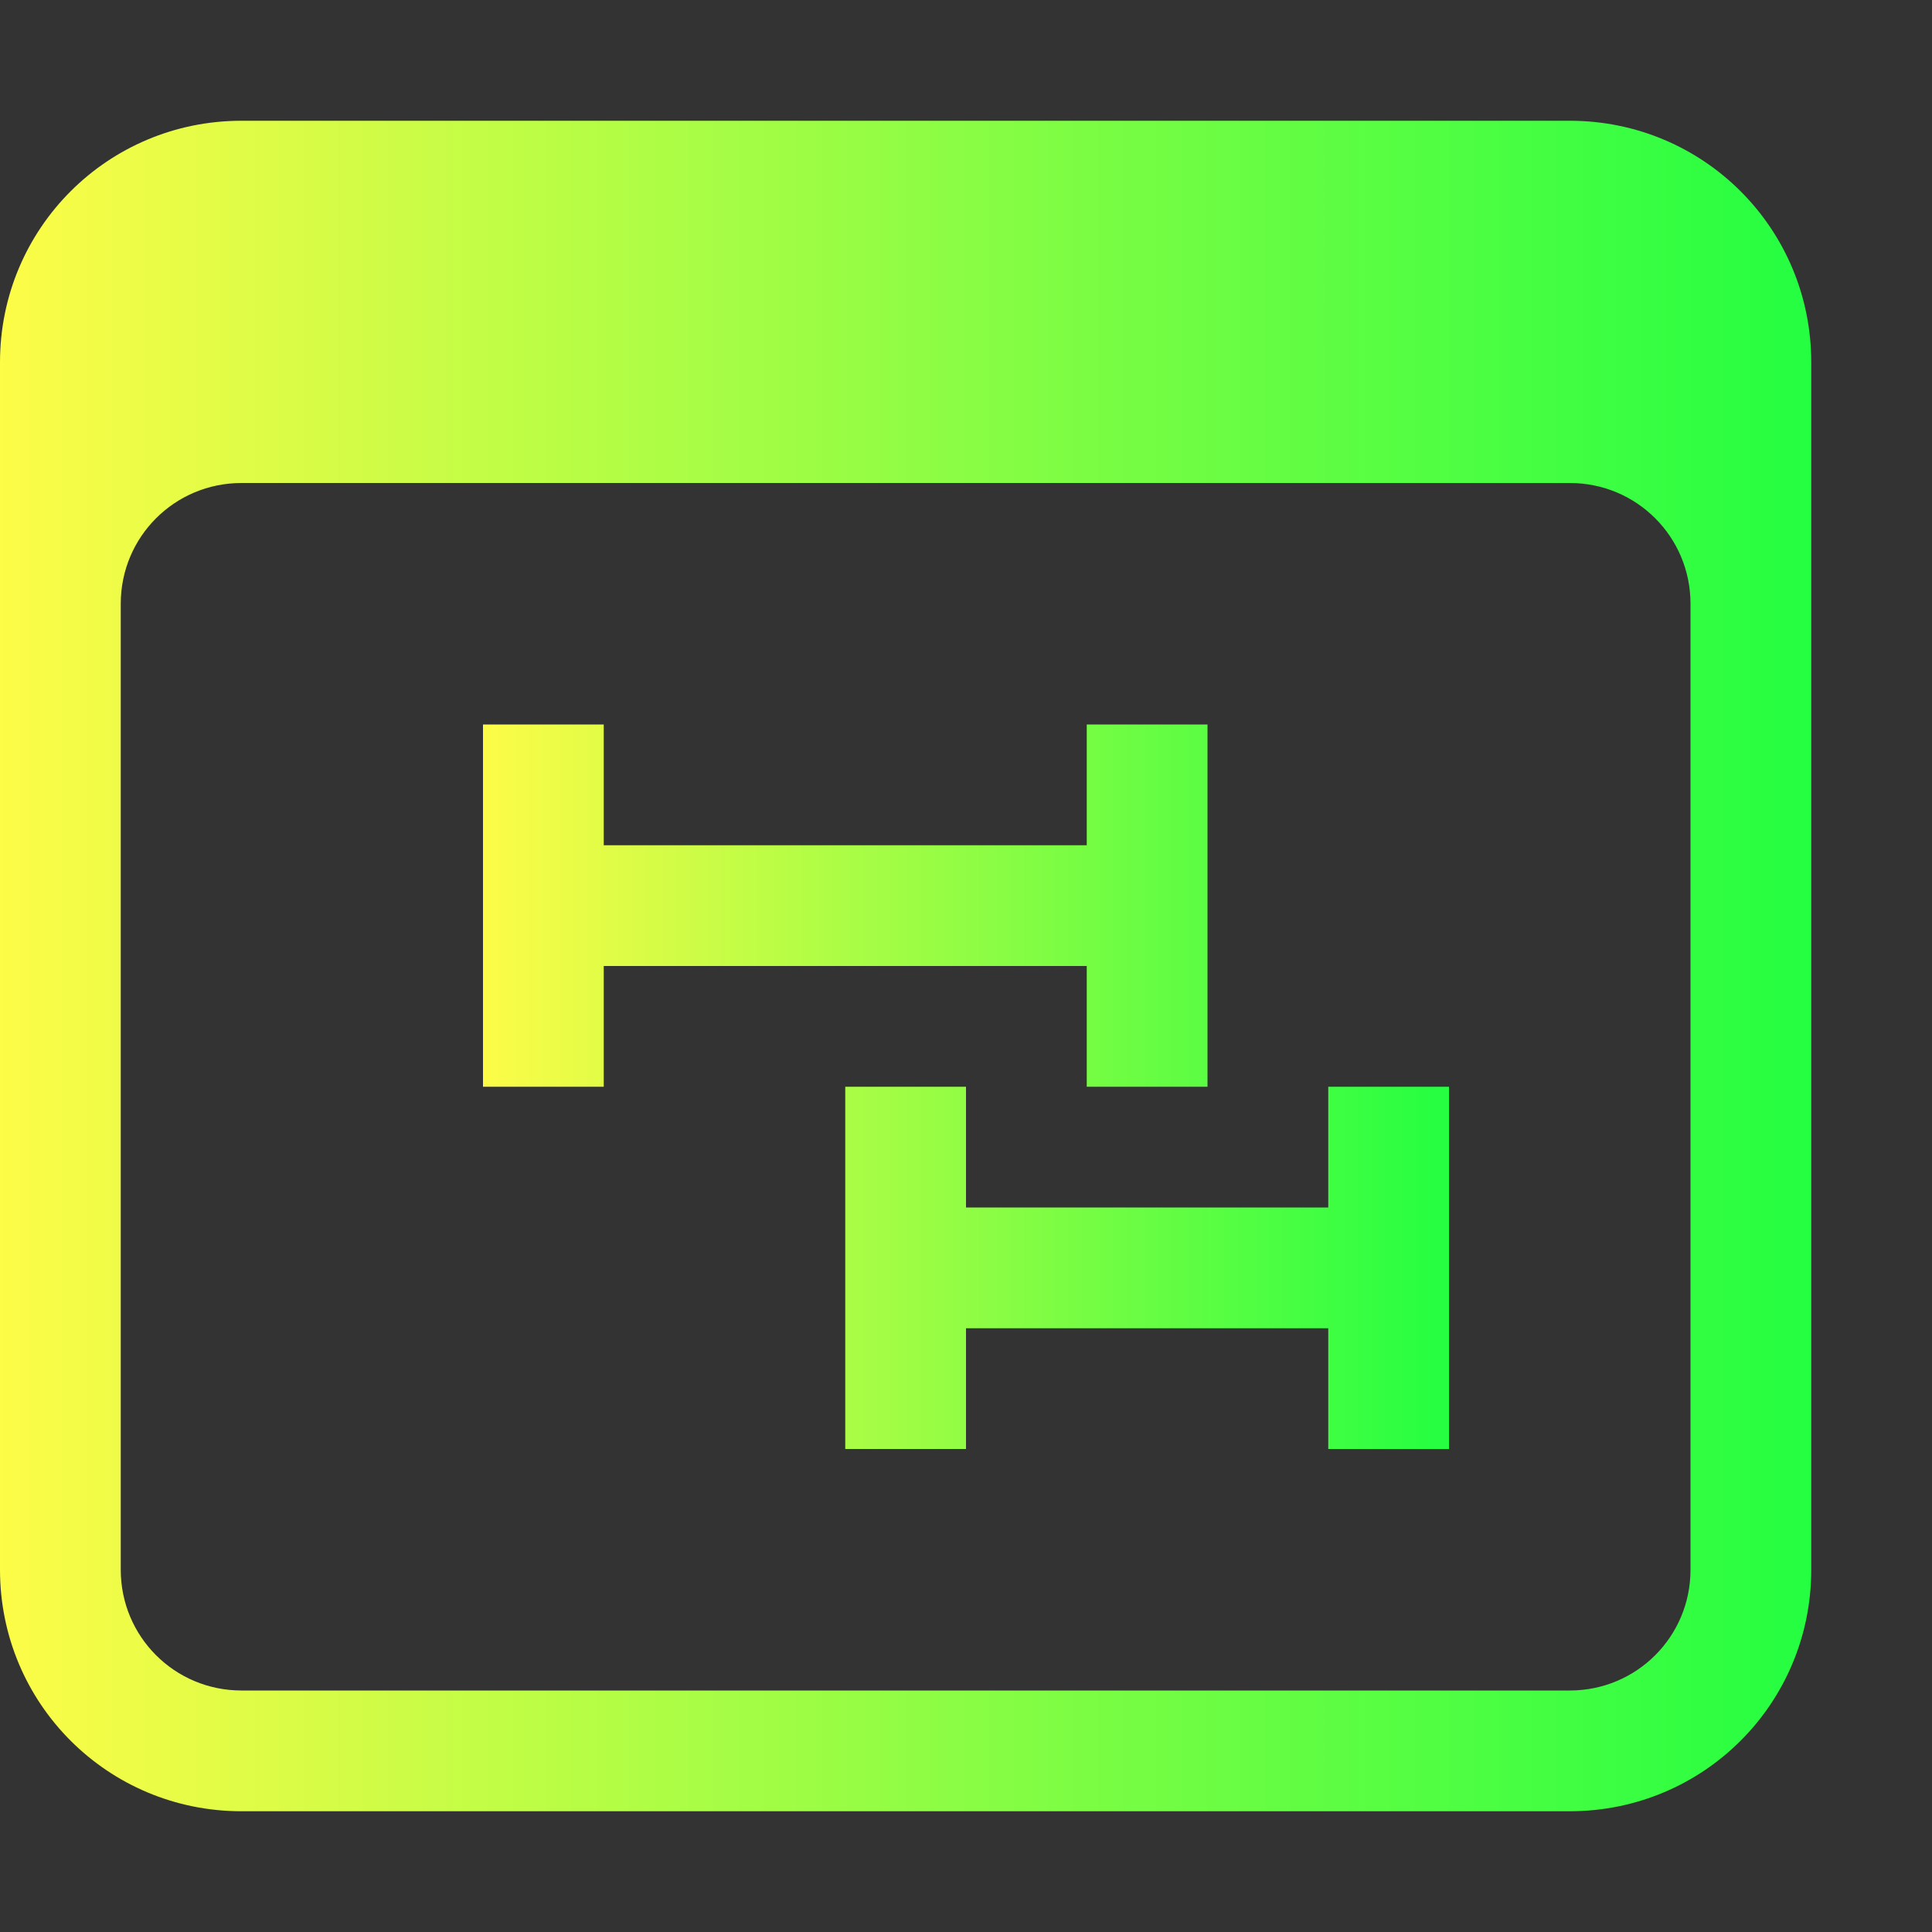 <svg width="16" height="16" viewBox="0 0 16 16" fill="none" xmlns="http://www.w3.org/2000/svg">
<rect x="0" y="0" width="16" height="16" fill="#333333" stroke="none"/>
<path d="M4 6V9H5V8H9V9H10V6H9V7H5V6H4ZM7 9V12H8V11H11V12H12V9H11V10H8V9H7Z" fill="url(#paint0_linear_10_11168)"/>
<path d="M2 1C0.892 1 0 1.892 0 3V13C0 14.108 0.892 15 2 15H13C14.108 15 15 14.108 15 13V3C15 1.892 14.108 1 13 1H2ZM2 4H13C13.554 4 14 4.446 14 5V13C14 13.554 13.554 14 13 14H2C1.446 14 1 13.554 1 13V5C1 4.446 1.446 4 2 4Z" fill="url(#paint1_linear_10_11168)"/>
<defs>
<linearGradient id="paint0_linear_10_11168" x1="4" y1="9" x2="12" y2="9" gradientUnits="userSpaceOnUse">
<stop stop-color="#FDFC47"/>
<stop offset="1" stop-color="#24FE41"/>
</linearGradient>
<linearGradient id="paint1_linear_10_11168" x1="0" y1="8" x2="15" y2="8" gradientUnits="userSpaceOnUse">
<stop stop-color="#FDFC47"/>
<stop offset="1" stop-color="#24FE41"/>
</linearGradient>
</defs>
</svg>
